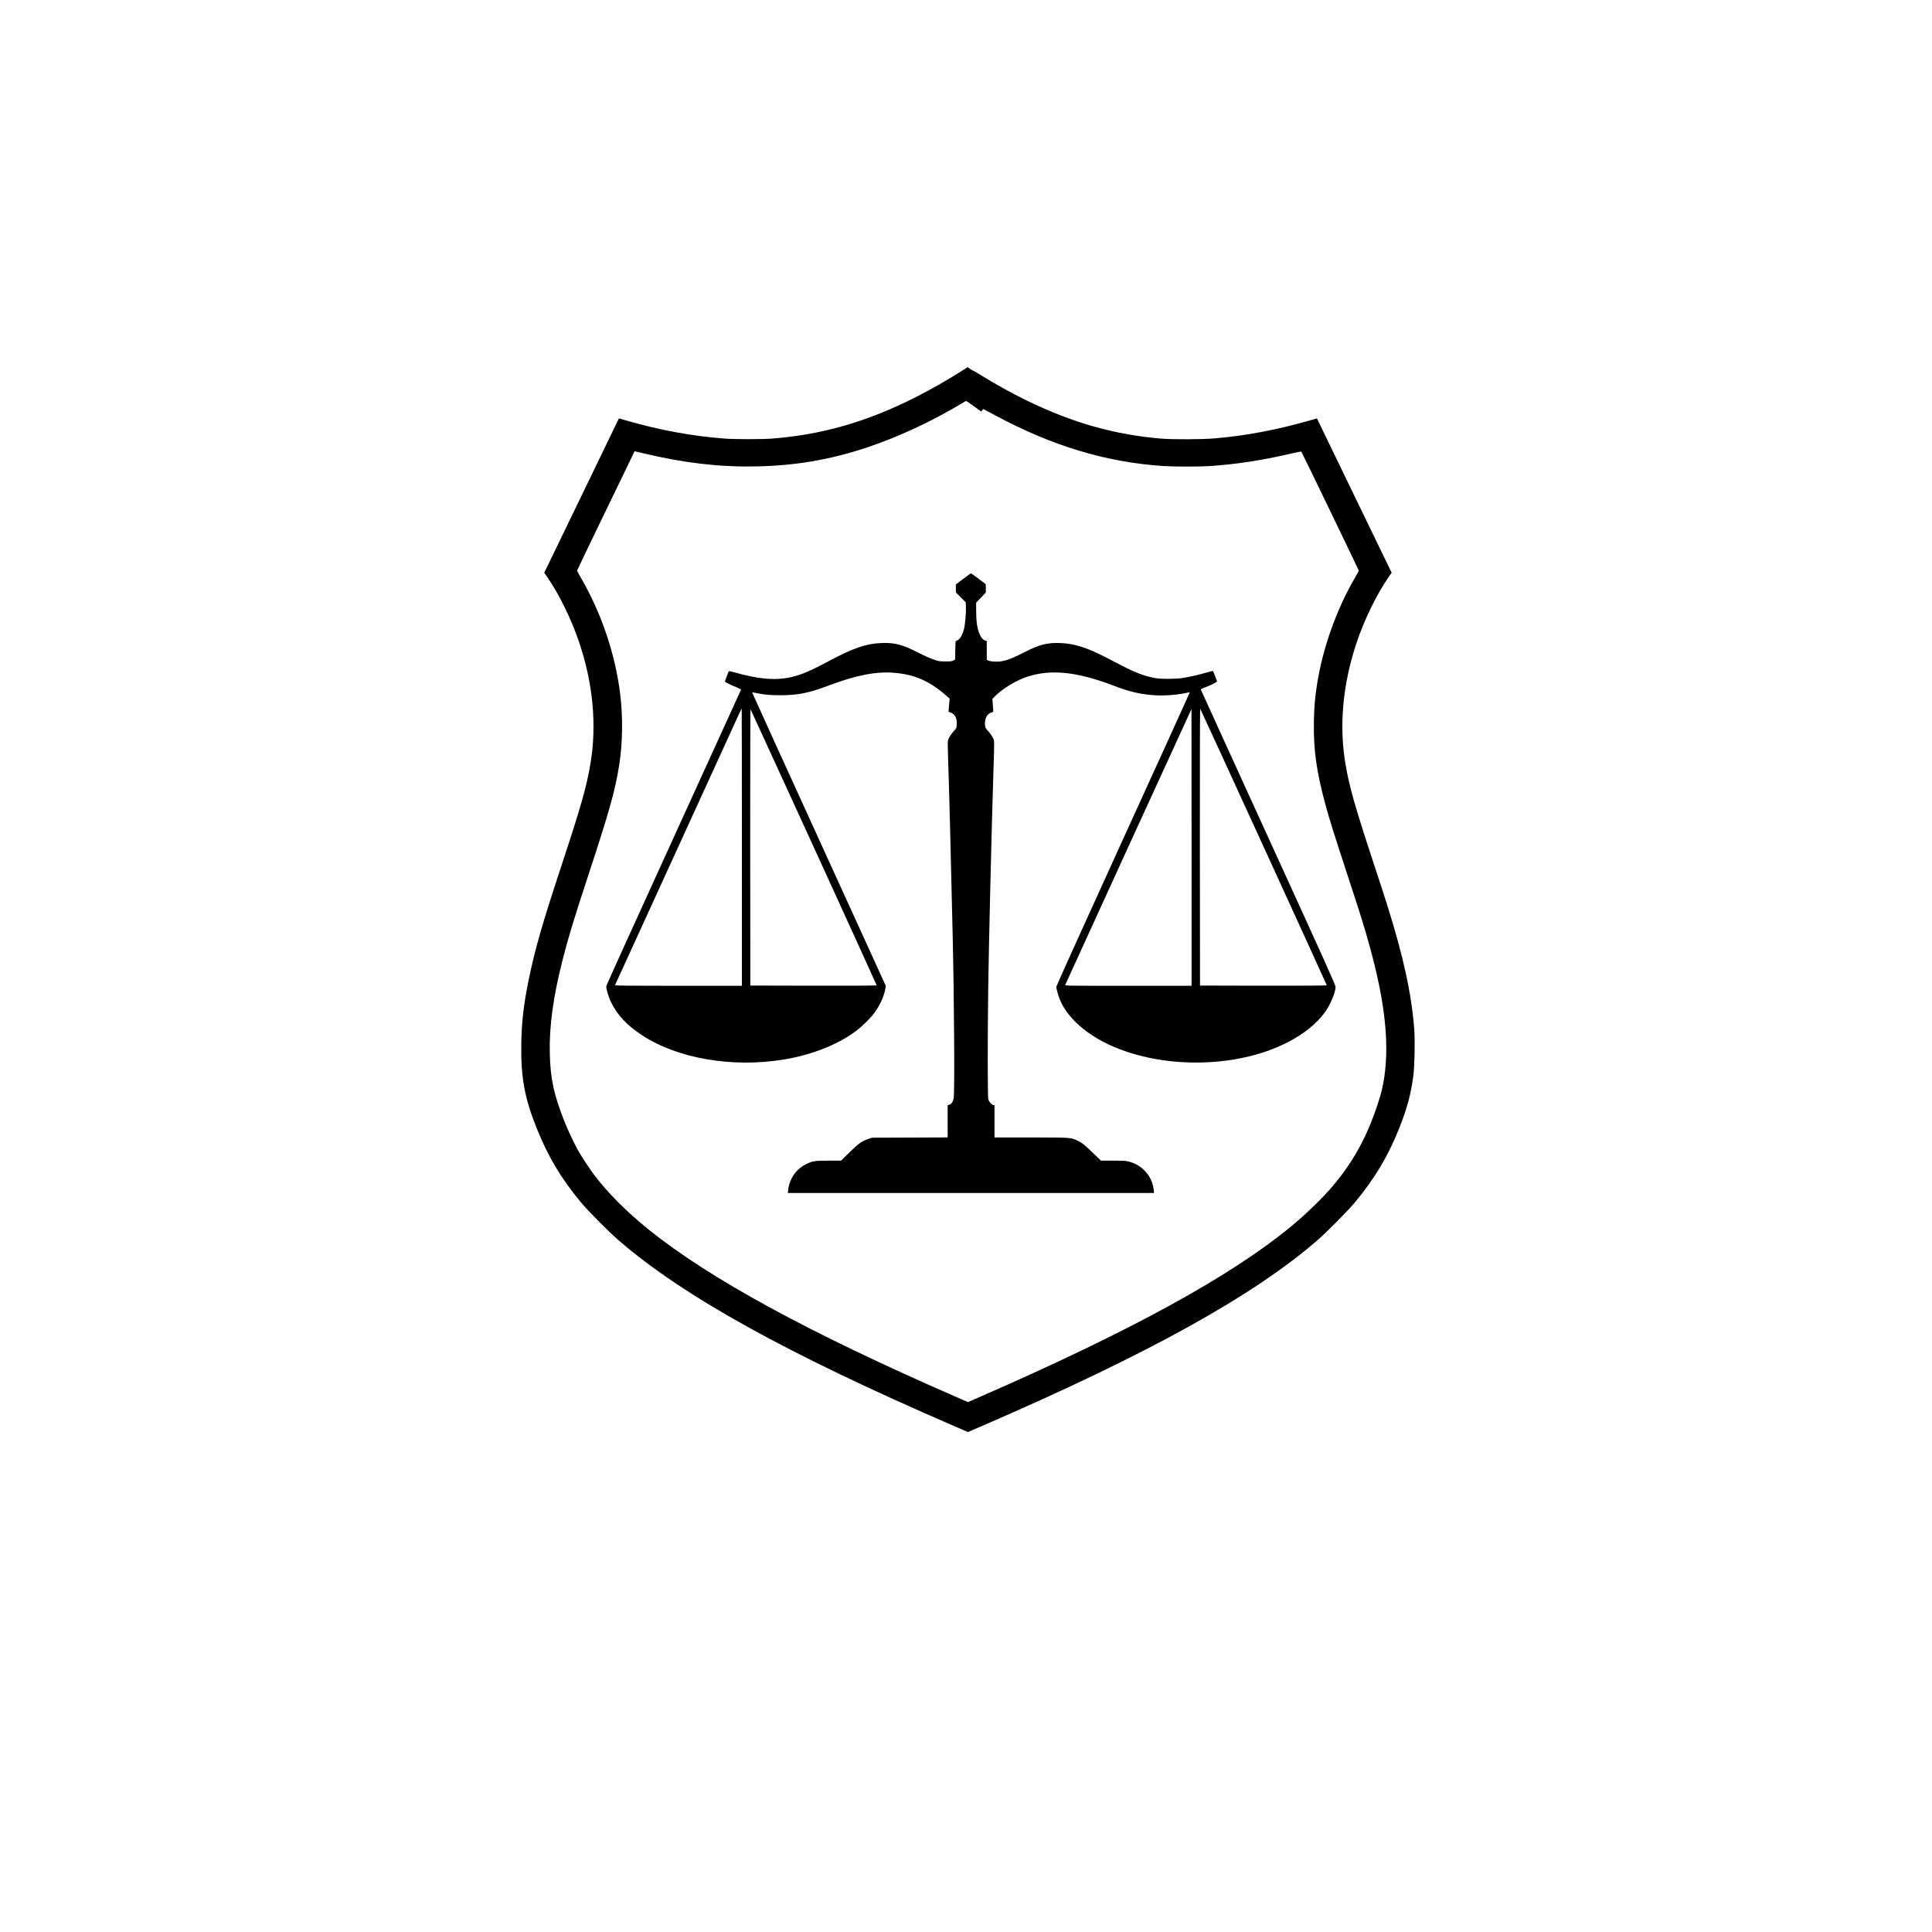 <?xml version="1.0" standalone="no"?>
<!DOCTYPE svg PUBLIC "-//W3C//DTD SVG 20010904//EN"
 "http://www.w3.org/TR/2001/REC-SVG-20010904/DTD/svg10.dtd">
<svg version="1.0" xmlns="http://www.w3.org/2000/svg"
 width="4000pt" height="4000pt" viewBox="0 0 4000 4000"
 preserveAspectRatio="xMidYMid meet">

<g transform="translate(0,4000) scale(0.1,-0.1)"
fill="#000000" stroke="none">
<path d="M19940 32338 c-291 -187 -663 -400 -985 -563 -1006 -509 -1944 -778
-2980 -856 -204 -15 -752 -15 -960 0 -671 49 -1342 172 -2045 374 -85 25 -155
44 -156 44 -1 -1 -349 -720 -773 -1598 l-773 -1597 65 -93 c241 -349 494 -866
651 -1327 294 -861 376 -1730 240 -2537 -81 -480 -194 -878 -609 -2136 -388
-1174 -546 -1727 -671 -2344 -104 -516 -143 -851 -151 -1308 -12 -693 66
-1124 317 -1752 235 -589 506 -1044 916 -1536 156 -188 583 -617 794 -799
1339 -1154 3486 -2343 6908 -3824 l312 -135 313 135 c3441 1490 5618 2697
6937 3849 199 174 617 597 765 775 409 491 689 962 919 1543 158 400 236 688
287 1067 26 197 37 726 20 960 -55 736 -223 1511 -562 2588 -44 140 -158 492
-254 781 -415 1260 -528 1656 -609 2136 -134 796 -56 1647 228 2500 161 482
417 1009 664 1364 l65 94 -35 71 c-19 39 -367 757 -773 1596 -406 839 -738
1526 -739 1527 -1 0 -71 -19 -156 -44 -665 -191 -1325 -316 -1960 -369 -250
-22 -868 -25 -1095 -6 -972 80 -1841 325 -2792 787 -315 153 -656 342 -975
540 -68 43 -130 78 -139 80 -9 2 -39 19 -66 39 l-49 35 -94 -61z m223 -748
l152 -111 21 27 22 26 238 -127 c1195 -642 2313 -978 3509 -1055 205 -13 724
-13 930 0 538 35 1070 115 1650 249 138 32 253 55 257 52 10 -9 1191 -2455
1191 -2466 0 -5 -31 -62 -68 -125 -392 -667 -682 -1482 -799 -2240 -43 -282
-57 -445 -63 -746 -12 -596 53 -1055 247 -1764 82 -297 165 -561 419 -1337
252 -767 312 -955 410 -1288 376 -1281 494 -2205 382 -2980 -30 -201 -66 -351
-141 -576 -226 -681 -502 -1181 -933 -1692 -204 -242 -561 -587 -867 -838
-1263 -1036 -3307 -2155 -6432 -3520 l-248 -108 -247 108 c-3056 1333 -5106
2450 -6373 3472 -443 357 -839 755 -1115 1119 -90 119 -261 379 -334 507 -82
146 -213 424 -284 603 -222 561 -291 881 -304 1406 -13 565 68 1163 262 1929
118 465 229 832 513 1695 462 1405 576 1812 661 2345 73 461 80 1007 20 1485
-103 823 -385 1658 -805 2385 -47 83 -86 155 -87 160 0 6 231 487 513 1070
282 583 550 1137 596 1231 l82 172 163 -39 c854 -204 1579 -289 2334 -276 830
15 1543 136 2325 396 629 210 1338 539 1935 899 55 33 103 61 108 61 4 1 76
-49 160 -109z"/>
<path d="M19941 28014 l-151 -115 0 -82 0 -82 102 -102 102 -102 4 -90 c6
-121 -14 -358 -39 -461 -25 -105 -72 -194 -118 -226 -20 -13 -41 -24 -48 -24
-10 0 -13 -47 -15 -192 l-3 -192 -35 -20 c-31 -18 -51 -21 -165 -20 -124 0
-135 2 -245 39 -65 22 -204 84 -319 143 -333 169 -481 208 -756 199 -323 -11
-588 -103 -1120 -387 -361 -193 -545 -271 -755 -319 -320 -74 -687 -43 -1177
100 -58 17 -109 27 -113 22 -9 -10 -80 -199 -80 -213 0 -13 102 -64 230 -116
58 -23 104 -46 103 -52 -1 -5 -629 -1382 -1394 -3058 -766 -1677 -1394 -3062
-1396 -3079 -7 -52 44 -224 101 -340 127 -259 323 -469 626 -670 742 -492
1886 -689 2960 -509 583 98 1118 312 1493 596 111 84 286 256 358 351 118 157
201 332 234 492 l16 80 -1386 3039 c-763 1671 -1385 3039 -1383 3041 2 2 44
-5 93 -15 169 -34 280 -44 490 -44 363 -1 589 45 1008 203 560 211 971 292
1342 262 429 -34 737 -168 1088 -475 l69 -60 -6 -60 c-3 -34 -8 -95 -12 -136
l-6 -75 46 -18 c92 -38 131 -114 124 -247 -4 -73 -5 -76 -47 -120 -55 -58
-118 -153 -132 -201 -9 -27 -9 -124 0 -371 22 -638 55 -1924 95 -3673 32
-1362 43 -3294 20 -3381 -18 -72 -45 -110 -89 -125 l-35 -13 0 -333 0 -332
-782 -3 -783 -3 -80 -27 c-135 -46 -194 -88 -386 -275 l-176 -173 -254 0
c-289 0 -335 -7 -464 -70 -213 -103 -353 -305 -378 -547 l-6 -53 3791 0 3791
0 -7 66 c-29 279 -234 513 -512 584 -67 17 -111 20 -328 20 l-251 0 -188 180
c-171 164 -196 183 -280 225 -154 76 -135 75 -984 75 l-753 0 0 335 0 335 -22
0 c-29 0 -91 68 -106 117 -15 50 -16 1230 -2 2303 11 839 67 3197 106 4435 24
746 25 678 -13 755 -18 36 -59 95 -92 131 -57 63 -60 69 -67 131 -13 124 43
231 133 258 l38 12 -9 134 -9 135 39 40 c158 164 450 343 682 418 495 162
1039 104 1810 -193 285 -110 505 -163 777 -187 220 -19 509 0 714 47 35 8 65
13 66 12 2 -2 -620 -1368 -1381 -3036 -773 -1695 -1384 -3046 -1384 -3061 0
-41 35 -170 70 -258 152 -382 563 -746 1105 -980 724 -313 1651 -411 2510
-267 830 139 1524 499 1874 973 109 148 217 401 223 525 2 35 -187 455 -1395
3099 -768 1682 -1397 3061 -1397 3065 0 4 35 20 78 36 123 45 264 116 259 129
-2 7 -21 58 -42 115 -34 91 -41 103 -59 99 -12 -3 -78 -21 -148 -40 -162 -46
-324 -82 -463 -104 -154 -24 -457 -24 -580 0 -216 42 -401 112 -665 249 -96
50 -247 128 -336 174 -399 207 -662 290 -954 301 -269 9 -430 -32 -738 -189
-314 -161 -446 -203 -614 -196 -57 2 -108 10 -130 20 l-38 17 0 194 0 195 -25
6 c-41 10 -91 62 -118 124 -55 122 -77 267 -77 511 l0 153 100 105 100 105 0
86 -1 87 -149 113 c-82 61 -153 112 -158 112 -5 0 -77 -52 -161 -116z m-4581
-5554 l0 -2870 -1316 0 c-1049 0 -1315 3 -1311 13 5 13 2514 5498 2579 5640
23 48 42 87 44 87 2 0 4 -1291 4 -2870z m10805 1 c718 -1569 1305 -2857 1305
-2862 0 -5 -530 -8 -1312 -7 l-1313 3 -3 2870 c-1 1919 1 2866 8 2859 6 -6
597 -1294 1315 -2863z m-9316 -3 c715 -1565 1301 -2851 1301 -2857 0 -8 -367
-10 -1307 -9 l-1308 3 -3 2865 c-1 1585 2 2860 7 2855 4 -6 594 -1291 1310
-2857z m7821 -3 l0 -2865 -1311 0 c-1245 0 -1311 1 -1305 18 12 31 2611 5712
2614 5712 1 0 2 -1289 2 -2865z"/>
</g>
</svg>
